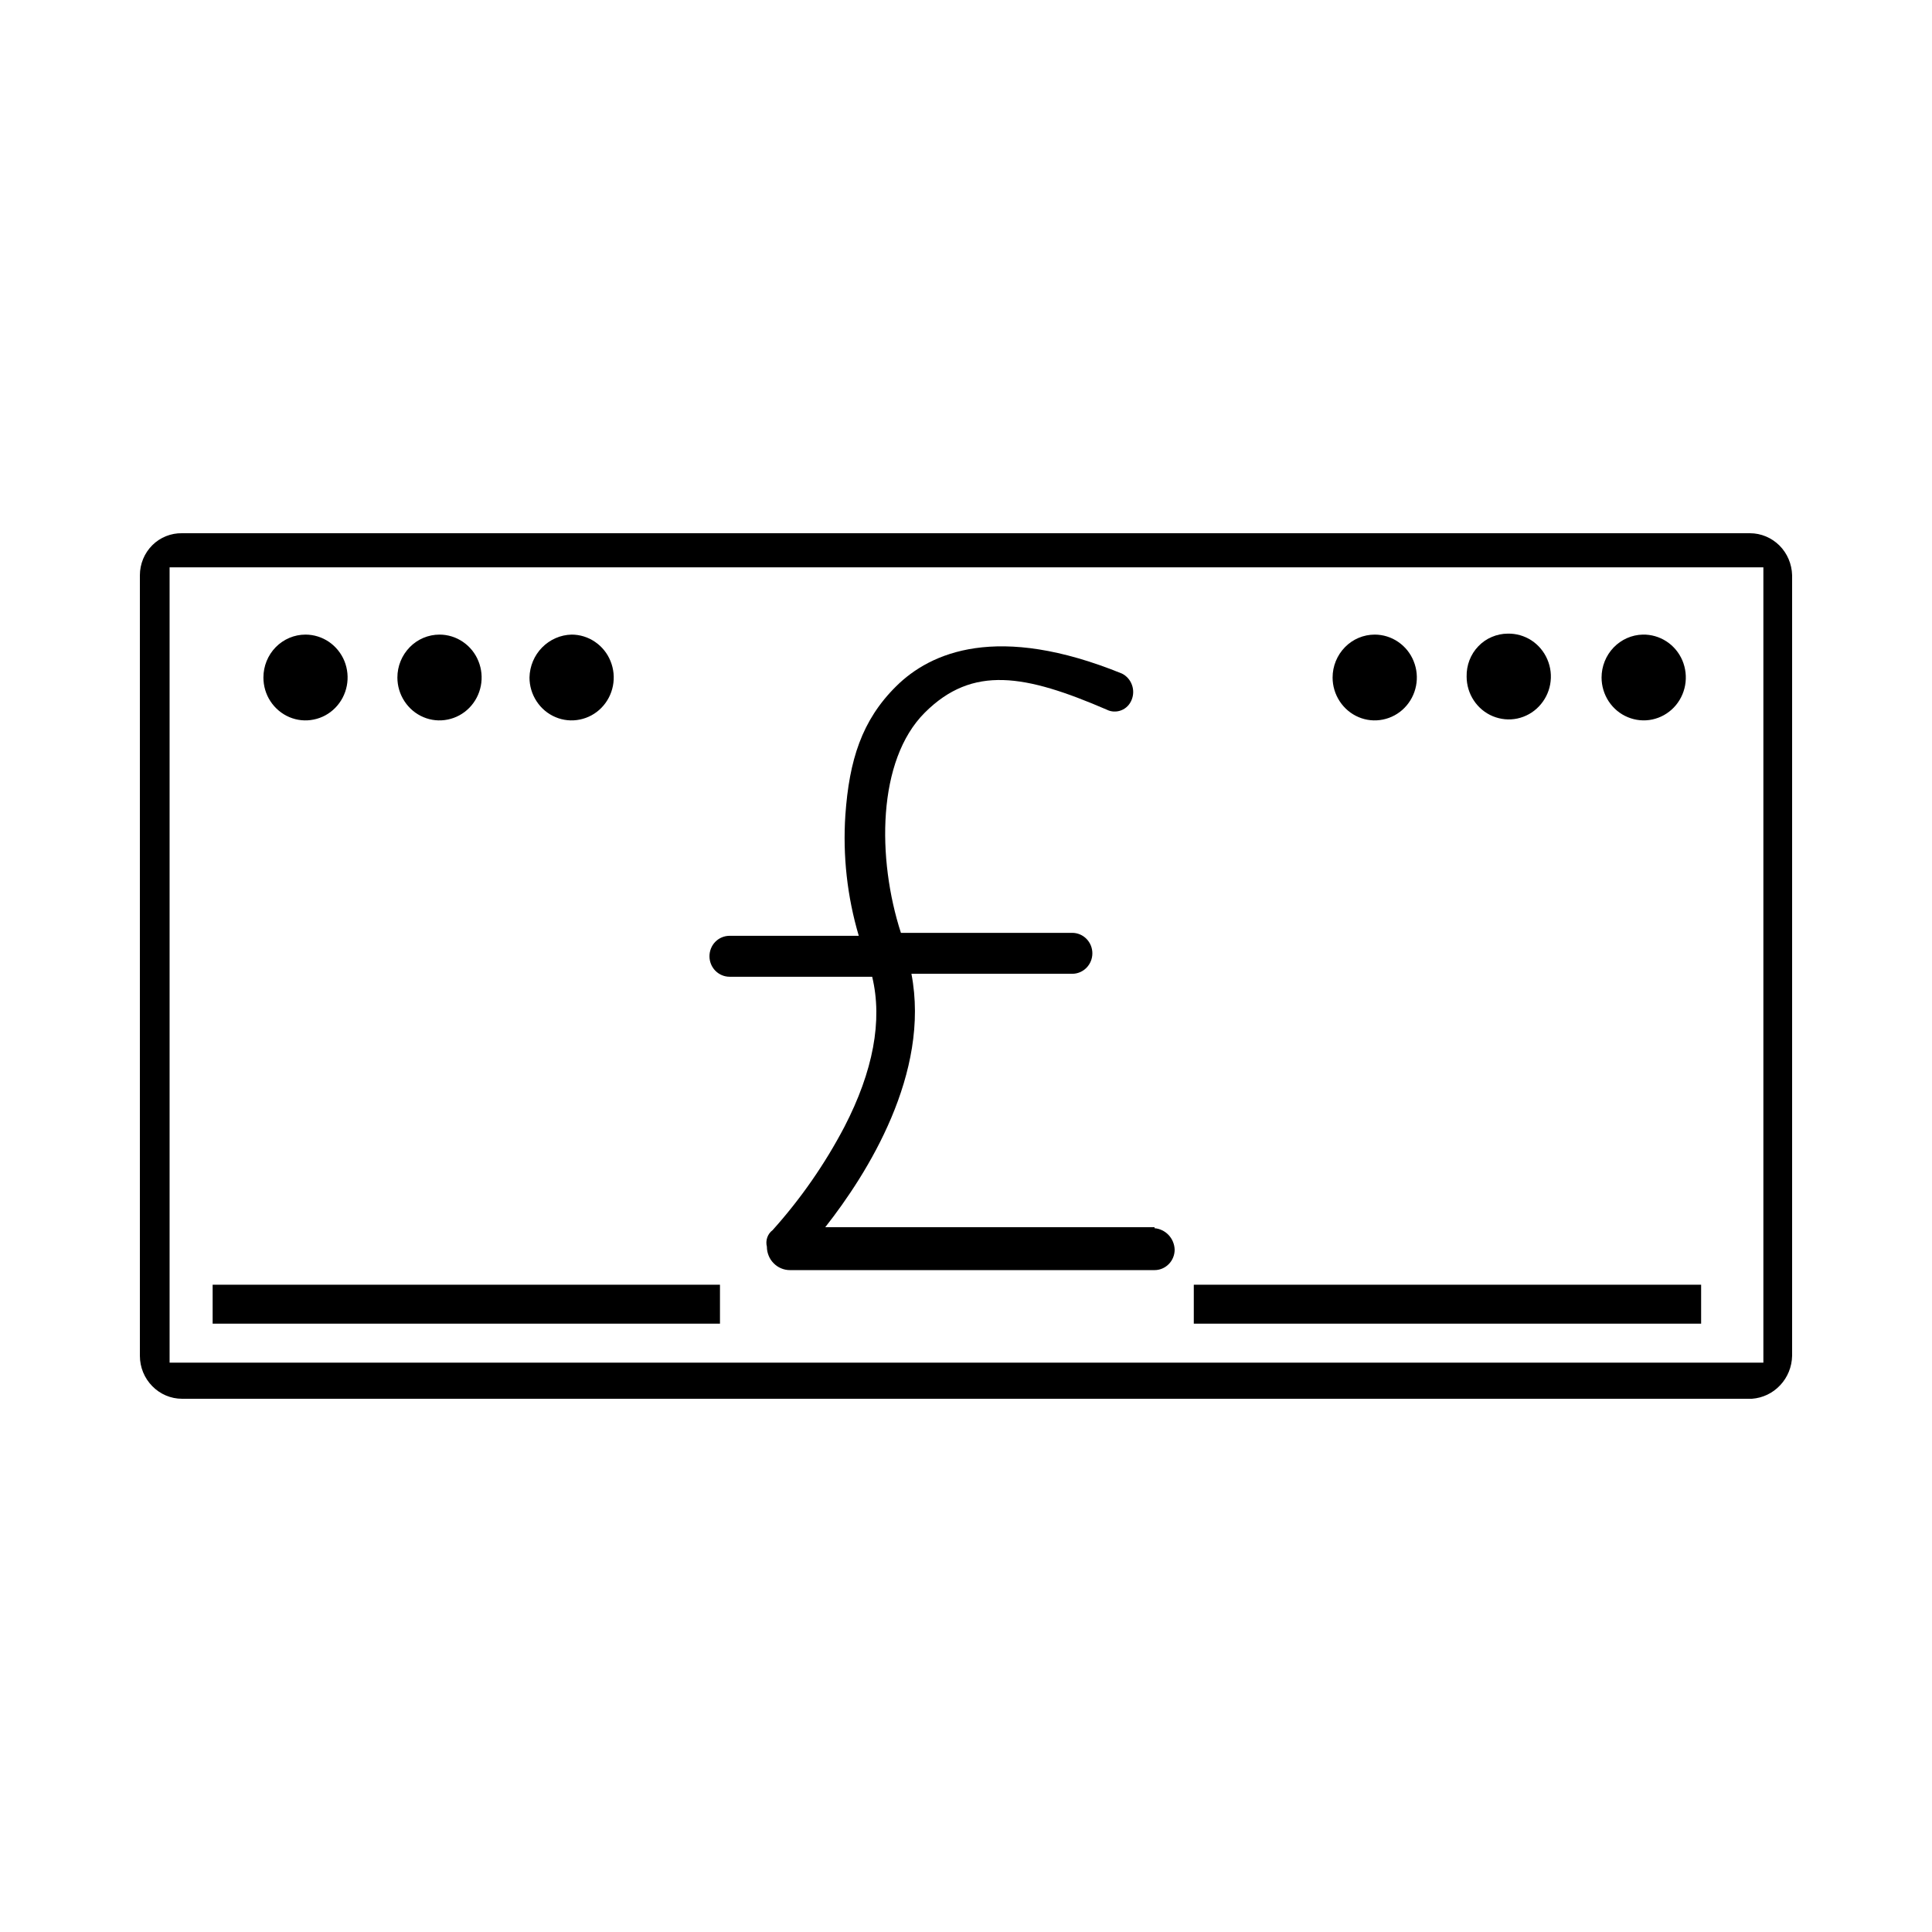<svg width="32" height="32" viewBox="0 0 32 32" xmlns="http://www.w3.org/2000/svg">
<g id="Pound Note">
<g id="Pound Note_2" clip-path="url(#clip0_9220_25022)">
<path d="M29.175 22.57H2.809V9.397H29.207V22.57H29.175ZM29.683 22.457V9.527C29.678 9.341 29.603 9.165 29.473 9.035C29.342 8.905 29.167 8.832 28.985 8.832H3.015C2.924 8.83 2.834 8.847 2.749 8.881C2.665 8.915 2.588 8.965 2.523 9.03C2.458 9.095 2.406 9.172 2.371 9.257C2.336 9.342 2.317 9.434 2.317 9.527V22.457C2.317 22.646 2.391 22.826 2.522 22.959C2.653 23.093 2.83 23.168 3.015 23.168H29.017C29.195 23.155 29.362 23.076 29.485 22.944C29.609 22.813 29.679 22.639 29.683 22.457Z"/>
<path d="M19.773 21.279H28.176V21.924H19.773V21.279Z"/>
<path d="M3.522 21.279H11.925V21.924H3.522V21.279Z"/>
<path d="M5.06 10.511C5.198 10.511 5.333 10.553 5.448 10.631C5.562 10.709 5.652 10.82 5.705 10.95C5.757 11.08 5.771 11.222 5.744 11.36C5.717 11.498 5.651 11.624 5.553 11.724C5.456 11.823 5.332 11.891 5.196 11.918C5.061 11.946 4.921 11.932 4.793 11.878C4.666 11.824 4.557 11.733 4.48 11.616C4.403 11.499 4.363 11.362 4.363 11.222C4.363 11.033 4.436 10.853 4.567 10.719C4.698 10.586 4.875 10.511 5.06 10.511Z"/>
<path d="M9.468 10.511C9.606 10.511 9.741 10.553 9.855 10.631C9.97 10.709 10.06 10.82 10.112 10.95C10.165 11.08 10.179 11.222 10.152 11.36C10.125 11.498 10.059 11.624 9.961 11.724C9.864 11.823 9.739 11.891 9.604 11.918C9.469 11.946 9.328 11.932 9.201 11.878C9.073 11.824 8.964 11.733 8.888 11.616C8.811 11.499 8.77 11.362 8.77 11.222C8.774 11.034 8.849 10.856 8.979 10.724C9.109 10.592 9.284 10.515 9.468 10.511Z"/>
<path d="M22.77 10.511C22.908 10.511 23.043 10.553 23.157 10.631C23.272 10.709 23.362 10.82 23.414 10.95C23.467 11.08 23.481 11.222 23.454 11.36C23.427 11.498 23.361 11.624 23.263 11.724C23.166 11.823 23.041 11.891 22.906 11.918C22.771 11.946 22.63 11.932 22.503 11.878C22.375 11.824 22.267 11.733 22.19 11.616C22.113 11.499 22.072 11.362 22.072 11.222C22.072 11.033 22.146 10.853 22.277 10.719C22.407 10.586 22.585 10.511 22.77 10.511Z"/>
<path d="M7.28 10.511C7.418 10.511 7.553 10.553 7.667 10.631C7.782 10.709 7.872 10.82 7.924 10.95C7.977 11.08 7.991 11.222 7.964 11.36C7.937 11.498 7.871 11.624 7.773 11.724C7.676 11.823 7.551 11.891 7.416 11.918C7.281 11.946 7.14 11.932 7.013 11.878C6.885 11.824 6.777 11.733 6.7 11.616C6.623 11.499 6.582 11.362 6.582 11.222C6.582 11.033 6.656 10.853 6.787 10.719C6.917 10.586 7.095 10.511 7.28 10.511Z"/>
<path d="M27.209 10.511C27.348 10.508 27.484 10.547 27.601 10.623C27.718 10.699 27.81 10.809 27.865 10.938C27.92 11.068 27.936 11.211 27.911 11.35C27.886 11.489 27.821 11.617 27.724 11.718C27.627 11.819 27.503 11.888 27.367 11.917C27.231 11.946 27.09 11.932 26.962 11.879C26.833 11.826 26.724 11.735 26.646 11.618C26.569 11.501 26.527 11.363 26.527 11.222C26.527 11.036 26.599 10.858 26.726 10.725C26.854 10.592 27.027 10.515 27.209 10.511Z"/>
<path d="M19.123 20.326H13.669C14.367 19.439 15.413 17.776 15.096 16.129H17.76C17.848 16.129 17.933 16.093 17.995 16.03C18.058 15.966 18.093 15.88 18.093 15.79C18.093 15.7 18.058 15.614 17.995 15.55C17.933 15.487 17.848 15.451 17.76 15.451H14.922C14.525 14.224 14.525 12.594 15.318 11.803C16.111 11.012 16.983 11.173 18.331 11.754C18.368 11.773 18.409 11.784 18.45 11.785C18.491 11.787 18.533 11.78 18.571 11.765C18.61 11.75 18.645 11.727 18.675 11.697C18.704 11.668 18.727 11.632 18.743 11.593C18.776 11.513 18.778 11.424 18.748 11.343C18.719 11.262 18.66 11.195 18.584 11.157C16.523 10.318 15.413 10.802 14.843 11.367C14.272 11.932 14.066 12.594 14.002 13.498C13.957 14.173 14.032 14.851 14.224 15.5H12.084C11.996 15.5 11.911 15.535 11.848 15.599C11.786 15.662 11.751 15.749 11.751 15.839C11.751 15.928 11.786 16.015 11.848 16.078C11.911 16.142 11.996 16.178 12.084 16.178H14.446C14.621 16.904 14.462 17.744 13.986 18.664C13.662 19.282 13.262 19.857 12.797 20.375C12.756 20.405 12.725 20.448 12.708 20.497C12.691 20.546 12.689 20.599 12.702 20.649C12.702 20.7 12.712 20.75 12.731 20.797C12.75 20.845 12.778 20.887 12.814 20.923C12.849 20.959 12.891 20.988 12.937 21.007C12.983 21.027 13.033 21.037 13.083 21.037H19.123C19.212 21.037 19.296 21.001 19.359 20.937C19.421 20.874 19.456 20.788 19.456 20.698C19.453 20.607 19.417 20.521 19.356 20.456C19.294 20.391 19.212 20.35 19.123 20.343V20.326Z"/>
<path d="M24.974 10.495C25.112 10.492 25.249 10.531 25.366 10.607C25.482 10.683 25.574 10.793 25.629 10.922C25.685 11.052 25.701 11.195 25.676 11.334C25.651 11.473 25.585 11.601 25.488 11.702C25.392 11.803 25.267 11.872 25.132 11.901C24.996 11.93 24.855 11.916 24.726 11.863C24.598 11.81 24.488 11.719 24.411 11.602C24.333 11.485 24.292 11.347 24.292 11.206C24.29 11.113 24.306 11.021 24.339 10.935C24.372 10.849 24.422 10.77 24.486 10.704C24.549 10.638 24.625 10.585 24.709 10.55C24.793 10.514 24.883 10.495 24.974 10.495Z"/>
</g>
</g>
<defs>
<clipPath>
<rect width="27.429" height="14.367" transform="translate(2.286 8.816)"/>
</clipPath>
</defs>
</svg>
